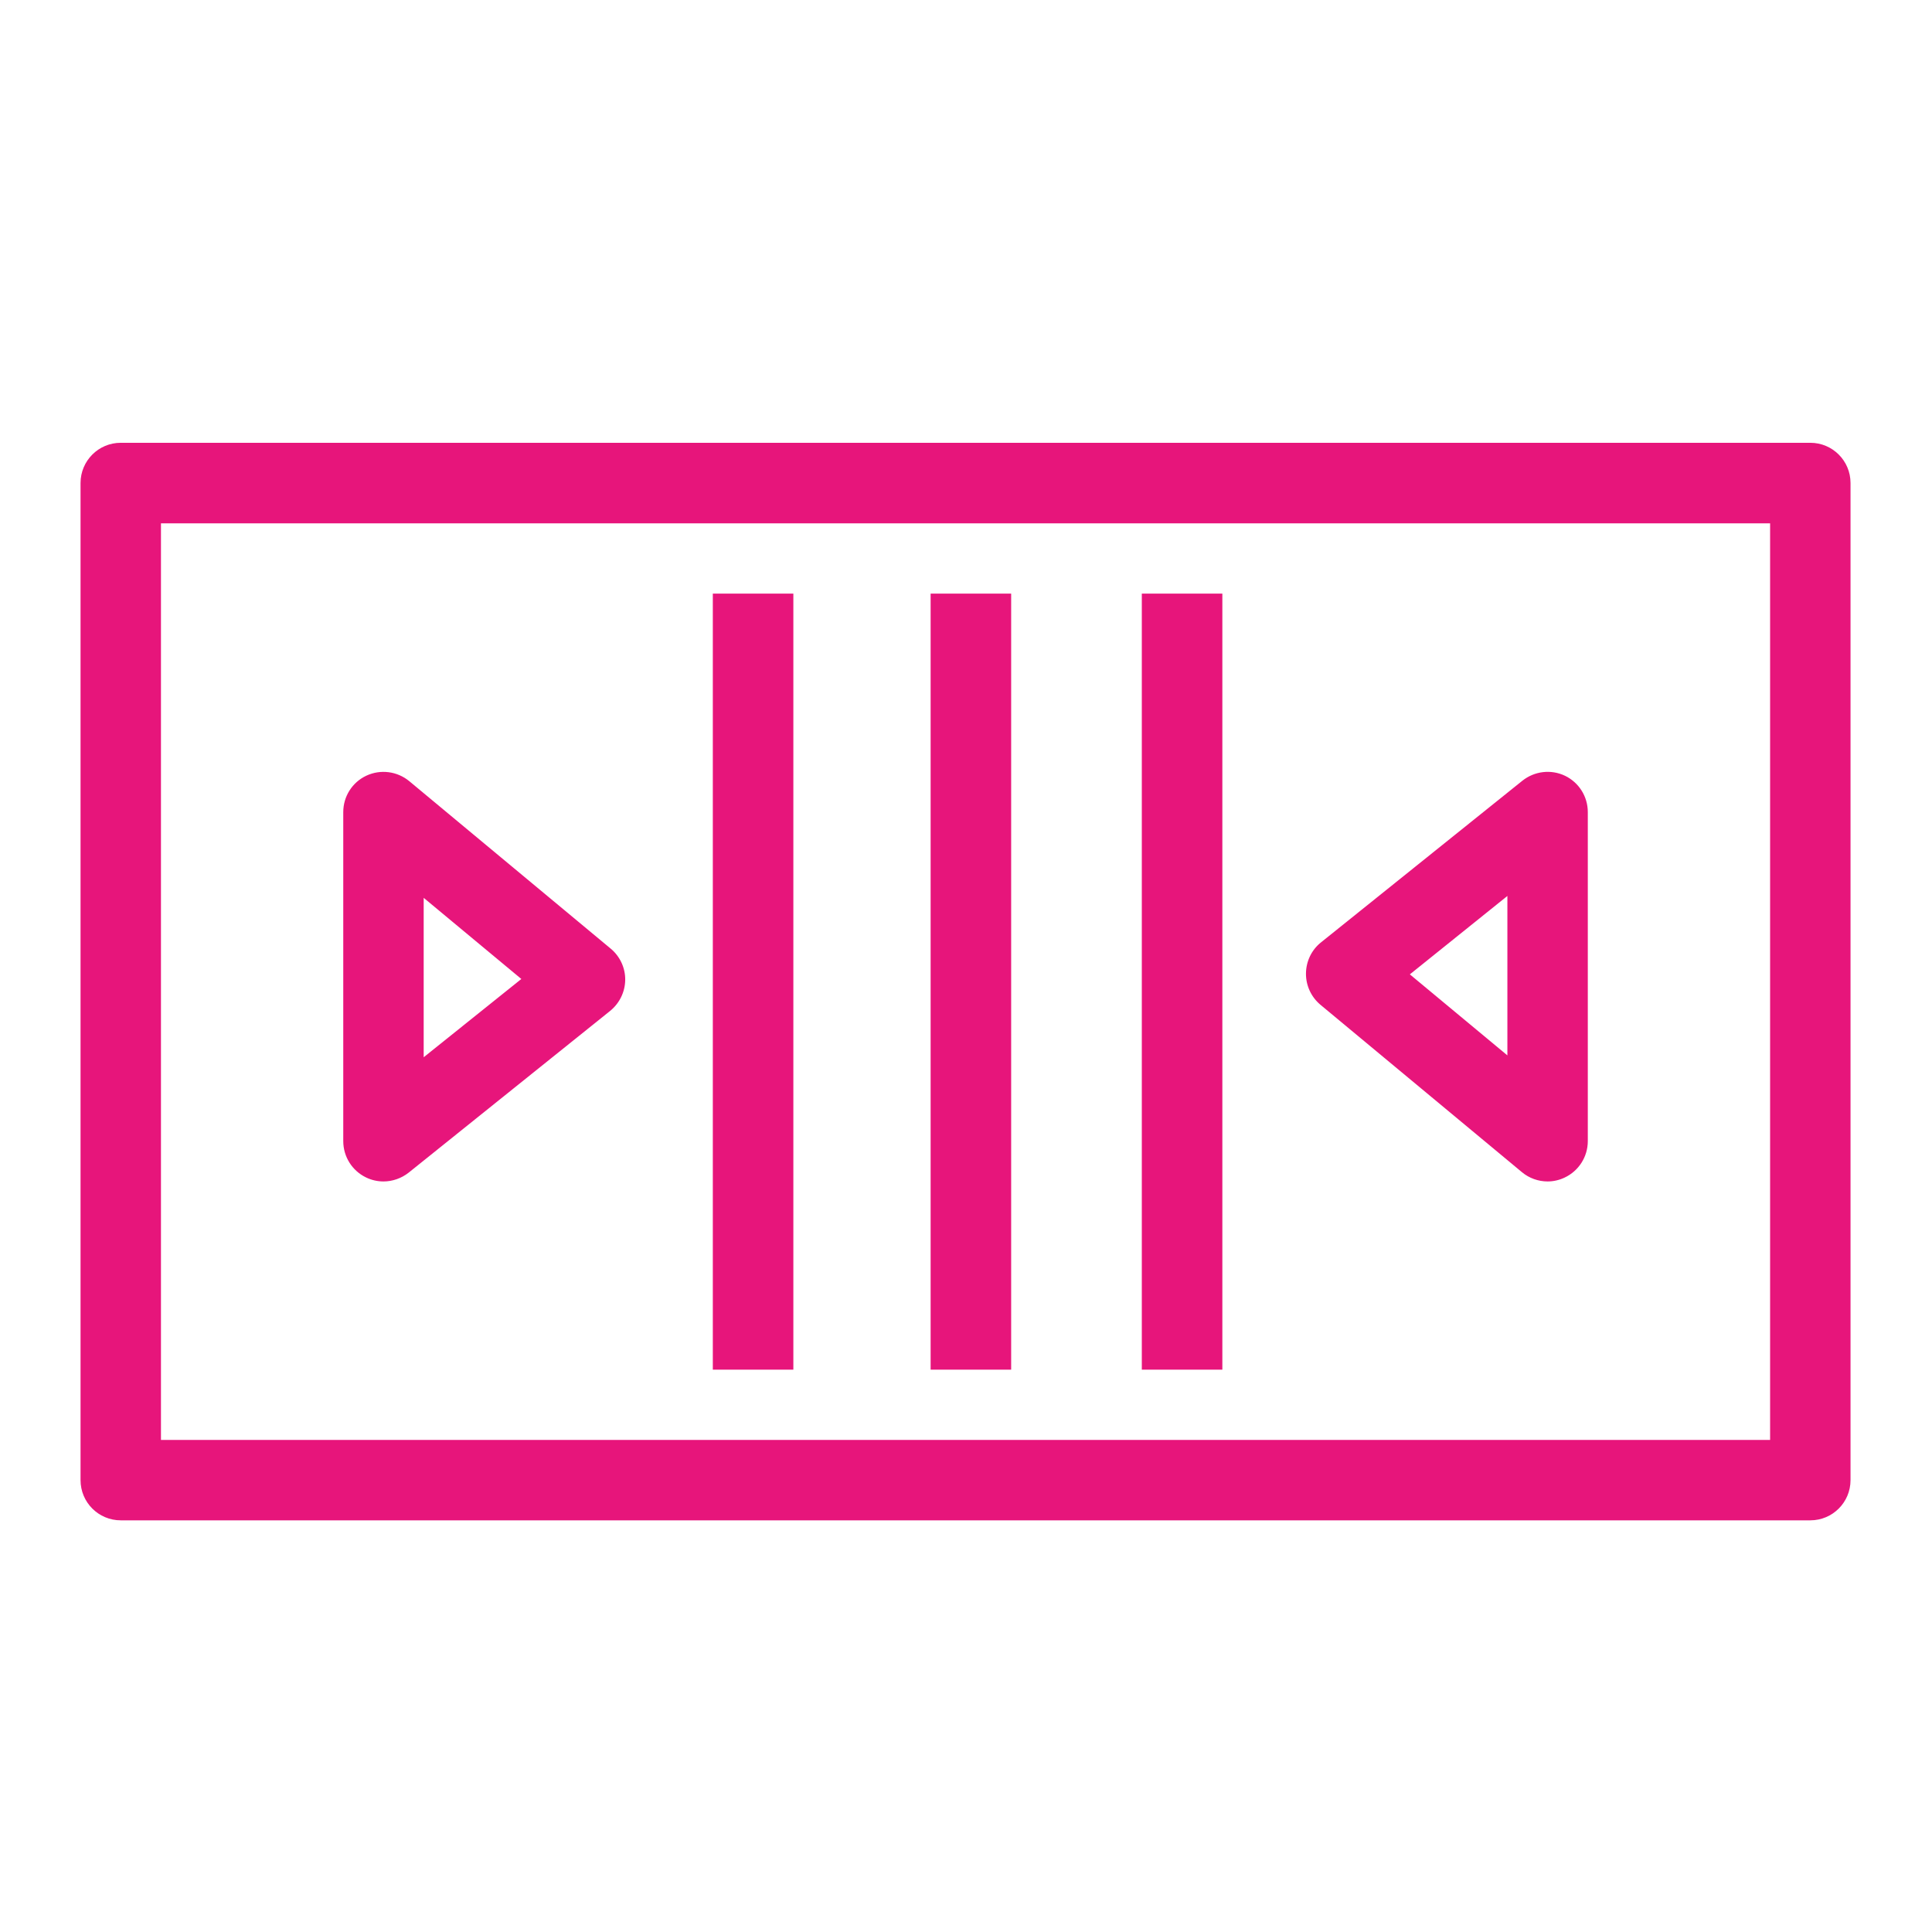 <?xml version="1.0" encoding="UTF-8"?>
<svg xmlns="http://www.w3.org/2000/svg" xmlns:xlink="http://www.w3.org/1999/xlink" width="64" height="64" viewBox="0 0 64 64">
<path fill-rule="evenodd" fill="rgb(90.588%, 8.235%, 48.235%)" fill-opacity="1" d="M 49.934 29.68 L 49.934 34.961 L 46.703 32.277 Z M 50.414 38.828 C 50.656 39.031 50.961 39.137 51.266 39.137 C 51.457 39.137 51.652 39.094 51.832 39.008 C 52.297 38.789 52.598 38.32 52.598 37.801 L 52.598 26.902 C 52.598 26.387 52.305 25.922 51.844 25.699 C 51.379 25.477 50.832 25.543 50.43 25.863 L 43.758 31.219 C 43.445 31.469 43.266 31.848 43.262 32.246 C 43.258 32.648 43.434 33.027 43.742 33.285 Z M 14.035 29.742 L 17.27 32.43 L 14.035 35.023 Z M 12.125 39.004 C 12.309 39.094 12.508 39.137 12.703 39.137 C 13 39.137 13.297 39.035 13.539 38.844 L 20.211 33.488 C 20.523 33.234 20.707 32.859 20.711 32.457 C 20.715 32.059 20.535 31.676 20.227 31.422 L 13.555 25.875 C 13.156 25.547 12.605 25.477 12.137 25.695 C 11.668 25.914 11.371 26.383 11.371 26.902 L 11.371 37.801 C 11.371 38.316 11.664 38.781 12.125 39.004 Z M 37.824 45.371 L 40.492 45.371 L 40.492 19.664 L 37.824 19.664 Z M 30.828 45.371 L 33.496 45.371 L 33.496 19.664 L 30.828 19.664 Z M 23.613 45.371 L 26.281 45.371 L 26.281 19.664 L 23.613 19.664 Z M 5.332 47.699 L 58.637 47.699 L 58.637 17.336 L 5.332 17.336 Z M 59.969 14.668 L 4 14.668 C 3.262 14.668 2.668 15.266 2.668 16 L 2.668 49.031 C 2.668 49.766 3.262 50.363 4 50.363 L 59.969 50.363 C 60.707 50.363 61.301 49.766 61.301 49.031 L 61.301 16 C 61.301 15.266 60.707 14.668 59.969 14.668 Z M 59.969 14.668 "/>
</svg>
